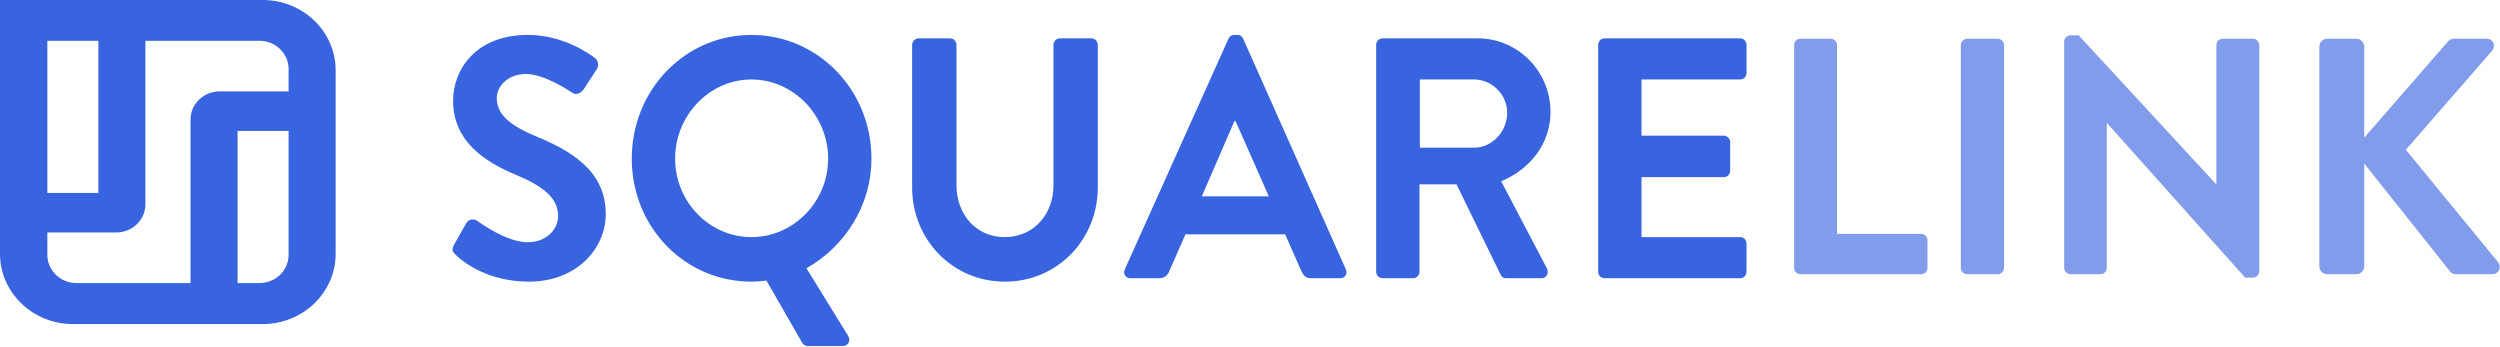 <?xml version="1.0" encoding="UTF-8"?>
<svg width="216px" height="30px" viewBox="0 0 216 30" version="1.1" xmlns="http://www.w3.org/2000/svg" xmlns:xlink="http://www.w3.org/1999/xlink">
    <!-- Generator: Sketch 56.2 (81672) - https://sketch.com -->
    <title>squarelink_logo@1x</title>
    <desc>Created with Sketch.</desc>
    <g id="Symbols" stroke="none" stroke-width="1" fill="none" fill-rule="evenodd">
        <g id="Header-Nav" transform="translate(0, -10)">
            <g id="squarelink_logo">
                <g transform="translate(0, 10)">
                    <g>
                        <g id="Group-8" transform="translate(39, 3)" fill="#3964DF" fill-rule="nonzero">
                            <path d="M0.378,19.026 C0.119,18.759 -0.025,18.611 0.234,18.137 L1.271,16.302 C1.501,15.887 1.991,15.887 2.25,16.095 C2.394,16.183 4.727,17.93 6.599,17.93 C8.097,17.93 9.22,16.924 9.22,15.65 C9.22,14.14 7.982,13.104 5.562,12.098 C2.855,10.972 0.147,9.196 0.147,5.702 C0.147,3.067 2.048,0.018 6.628,0.018 C9.566,0.018 11.812,1.557 12.388,2.001 C12.676,2.179 12.763,2.682 12.561,2.979 L11.467,4.666 C11.236,5.021 10.804,5.258 10.459,5.021 C10.228,4.873 8.039,3.393 6.455,3.393 C4.813,3.393 3.92,4.518 3.92,5.466 C3.92,6.857 4.986,7.805 7.319,8.782 C10.113,9.936 13.339,11.653 13.339,15.473 C13.339,18.522 10.775,21.335 6.714,21.335 C3.085,21.335 0.954,19.588 0.378,19.026 Z M15.585,10.706 C15.585,4.785 20.165,0.018 25.925,0.018 C31.686,0.018 36.294,4.785 36.294,10.706 C36.294,14.733 34.019,18.285 30.678,20.18 L34.278,26.013 C34.537,26.427 34.278,26.901 33.817,26.901 L30.764,26.901 C30.649,26.901 30.39,26.783 30.303,26.605 L27.222,21.246 C26.761,21.305 26.271,21.335 25.925,21.335 C20.165,21.335 15.585,16.627 15.585,10.706 Z M19.33,10.706 C19.33,14.437 22.296,17.486 25.925,17.486 C29.554,17.486 32.55,14.437 32.55,10.706 C32.55,6.976 29.554,3.867 25.925,3.867 C22.296,3.867 19.33,6.976 19.33,10.706 Z M39.808,13.193 L39.808,0.876 C39.808,0.58 40.067,0.314 40.355,0.314 L43.092,0.314 C43.408,0.314 43.639,0.58 43.639,0.876 L43.639,12.986 C43.639,15.502 45.309,17.486 47.815,17.486 C50.321,17.486 52.02,15.502 52.02,13.015 L52.02,0.876 C52.02,0.58 52.251,0.314 52.567,0.314 L55.304,0.314 C55.592,0.314 55.851,0.58 55.851,0.876 L55.851,13.193 C55.851,17.693 52.366,21.335 47.815,21.335 C43.293,21.335 39.808,17.693 39.808,13.193 Z M58.674,21.039 C58.242,21.039 58.011,20.654 58.184,20.269 L67.141,0.343 C67.228,0.166 67.372,0.018 67.631,0.018 L67.919,0.018 C68.207,0.018 68.322,0.166 68.409,0.343 L77.28,20.269 C77.453,20.654 77.222,21.039 76.79,21.039 L74.284,21.039 C73.852,21.039 73.651,20.861 73.449,20.447 L72.038,17.249 L63.426,17.249 L62.015,20.447 C61.899,20.743 61.64,21.039 61.179,21.039 L58.674,21.039 Z M64.837,13.963 L70.626,13.963 L67.746,7.449 L67.66,7.449 L64.837,13.963 Z M79.901,20.476 L79.901,0.876 C79.901,0.58 80.131,0.314 80.448,0.314 L88.685,0.314 C92.142,0.314 94.964,3.156 94.964,6.679 C94.964,9.403 93.207,11.624 90.702,12.66 L94.648,20.18 C94.849,20.565 94.648,21.039 94.158,21.039 L91.134,21.039 C90.874,21.039 90.73,20.891 90.673,20.772 L86.842,12.927 L83.645,12.927 L83.645,20.476 C83.645,20.772 83.386,21.039 83.098,21.039 L80.448,21.039 C80.131,21.039 79.901,20.772 79.901,20.476 Z M83.674,9.759 L88.369,9.759 C89.895,9.759 91.22,8.397 91.22,6.739 C91.22,5.169 89.895,3.867 88.369,3.867 L83.674,3.867 L83.674,9.759 Z M99.083,20.476 L99.083,0.876 C99.083,0.58 99.313,0.314 99.63,0.314 L111.353,0.314 C111.67,0.314 111.9,0.58 111.9,0.876 L111.9,3.304 C111.9,3.6 111.67,3.867 111.353,3.867 L102.827,3.867 L102.827,8.722 L109.942,8.722 C110.23,8.722 110.489,8.989 110.489,9.285 L110.489,11.742 C110.489,12.068 110.23,12.305 109.942,12.305 L102.827,12.305 L102.827,17.486 L111.353,17.486 C111.67,17.486 111.9,17.753 111.9,18.049 L111.9,20.476 C111.9,20.772 111.67,21.039 111.353,21.039 L99.63,21.039 C99.313,21.039 99.083,20.772 99.083,20.476 Z" id="SQUARELINK"></path>
                        </g>
                        <g id="Group-9" transform="translate(155, 3)" fill="#819CEA" fill-rule="nonzero">
                            <path d="M0.012,20.14 L0.012,0.898 C0.012,0.608 0.24,0.346 0.554,0.346 L3.178,0.346 C3.463,0.346 3.72,0.608 3.72,0.898 L3.72,17.205 L10.993,17.205 C11.307,17.205 11.535,17.466 11.535,17.757 L11.535,20.14 C11.535,20.431 11.307,20.693 10.993,20.693 L0.554,20.693 C0.24,20.693 0.012,20.431 0.012,20.14 Z" id="Path"></path>
                            <path d="M14.416,20.14 L14.416,0.898 C14.416,0.608 14.673,0.346 14.958,0.346 L17.611,0.346 C17.896,0.346 18.153,0.608 18.153,0.898 L18.153,20.14 C18.153,20.431 17.896,20.693 17.611,20.693 L14.958,20.693 C14.673,20.693 14.416,20.431 14.416,20.14 Z" id="Path"></path>
                            <path d="M23.344,20.14 L23.344,0.578 C23.344,0.288 23.601,0.055 23.886,0.055 L24.599,0.055 L36.464,12.903 L36.493,12.903 L36.493,0.898 C36.493,0.608 36.721,0.346 37.035,0.346 L39.659,0.346 C39.944,0.346 40.201,0.608 40.201,0.898 L40.201,20.46 C40.201,20.751 39.944,20.983 39.659,20.983 L38.975,20.983 L27.052,7.642 L27.023,7.642 L27.023,20.14 C27.023,20.431 26.795,20.693 26.481,20.693 L23.886,20.693 C23.601,20.693 23.344,20.431 23.344,20.14 Z" id="Path"></path>
                            <path d="M45.392,19.995 L45.392,1.044 C45.392,0.666 45.677,0.346 46.077,0.346 L48.587,0.346 C48.958,0.346 49.271,0.666 49.271,1.044 L49.271,8.892 L56.459,0.637 C56.573,0.491 56.744,0.346 57.001,0.346 L59.853,0.346 C60.395,0.346 60.681,0.956 60.31,1.392 L52.865,9.938 L60.852,19.675 C61.137,20.053 60.909,20.693 60.338,20.693 L57.229,20.693 C56.944,20.693 56.773,20.576 56.716,20.489 L49.271,11.13 L49.271,19.995 C49.271,20.373 48.958,20.693 48.587,20.693 L46.077,20.693 C45.677,20.693 45.392,20.373 45.392,19.995 Z" id="Path"></path>
                        </g>
                        <path d="M0,0 L22.696,0 C26.177,0 29,2.72 29,6.074 L29,21.926 C29,25.28 26.177,28 22.696,28 L6.304,28 C2.823,28 0,25.28 0,21.926 L0,0 Z M4.091,3.526 L4.091,22.026 C4.091,23.368 5.22,24.456 6.613,24.456 L22.413,24.456 C23.805,24.456 24.934,23.368 24.934,22.026 L24.934,5.955 C24.934,4.614 23.805,3.526 22.413,3.526 L4.091,3.526 Z M8.499,3.526 L12.563,3.526 L12.563,12.506 L12.563,17.657 C12.563,18.999 11.434,20.087 10.042,20.087 L4.091,20.087 L4.091,16.672 L8.499,16.672 L8.499,3.526 Z M8.499,3.526 L12.563,3.526 L8.499,3.526 Z M4.091,20.087 L4.091,16.672 L4.091,20.087 Z M20.527,24.456 L16.462,24.456 L16.462,15.476 L16.462,10.325 C16.462,8.983 17.591,7.895 18.984,7.895 L24.934,7.895 L24.934,11.31 L20.527,11.31 L20.527,24.456 Z M24.934,7.895 L24.934,11.31 L24.934,7.895 Z M20.527,24.456 L16.462,24.456 L20.527,24.456 Z" id="Icon-Blue" fill="#3964DF" fill-rule="nonzero"></path>
                    </g>
                </g>
            </g>
        </g>
    </g>
</svg>